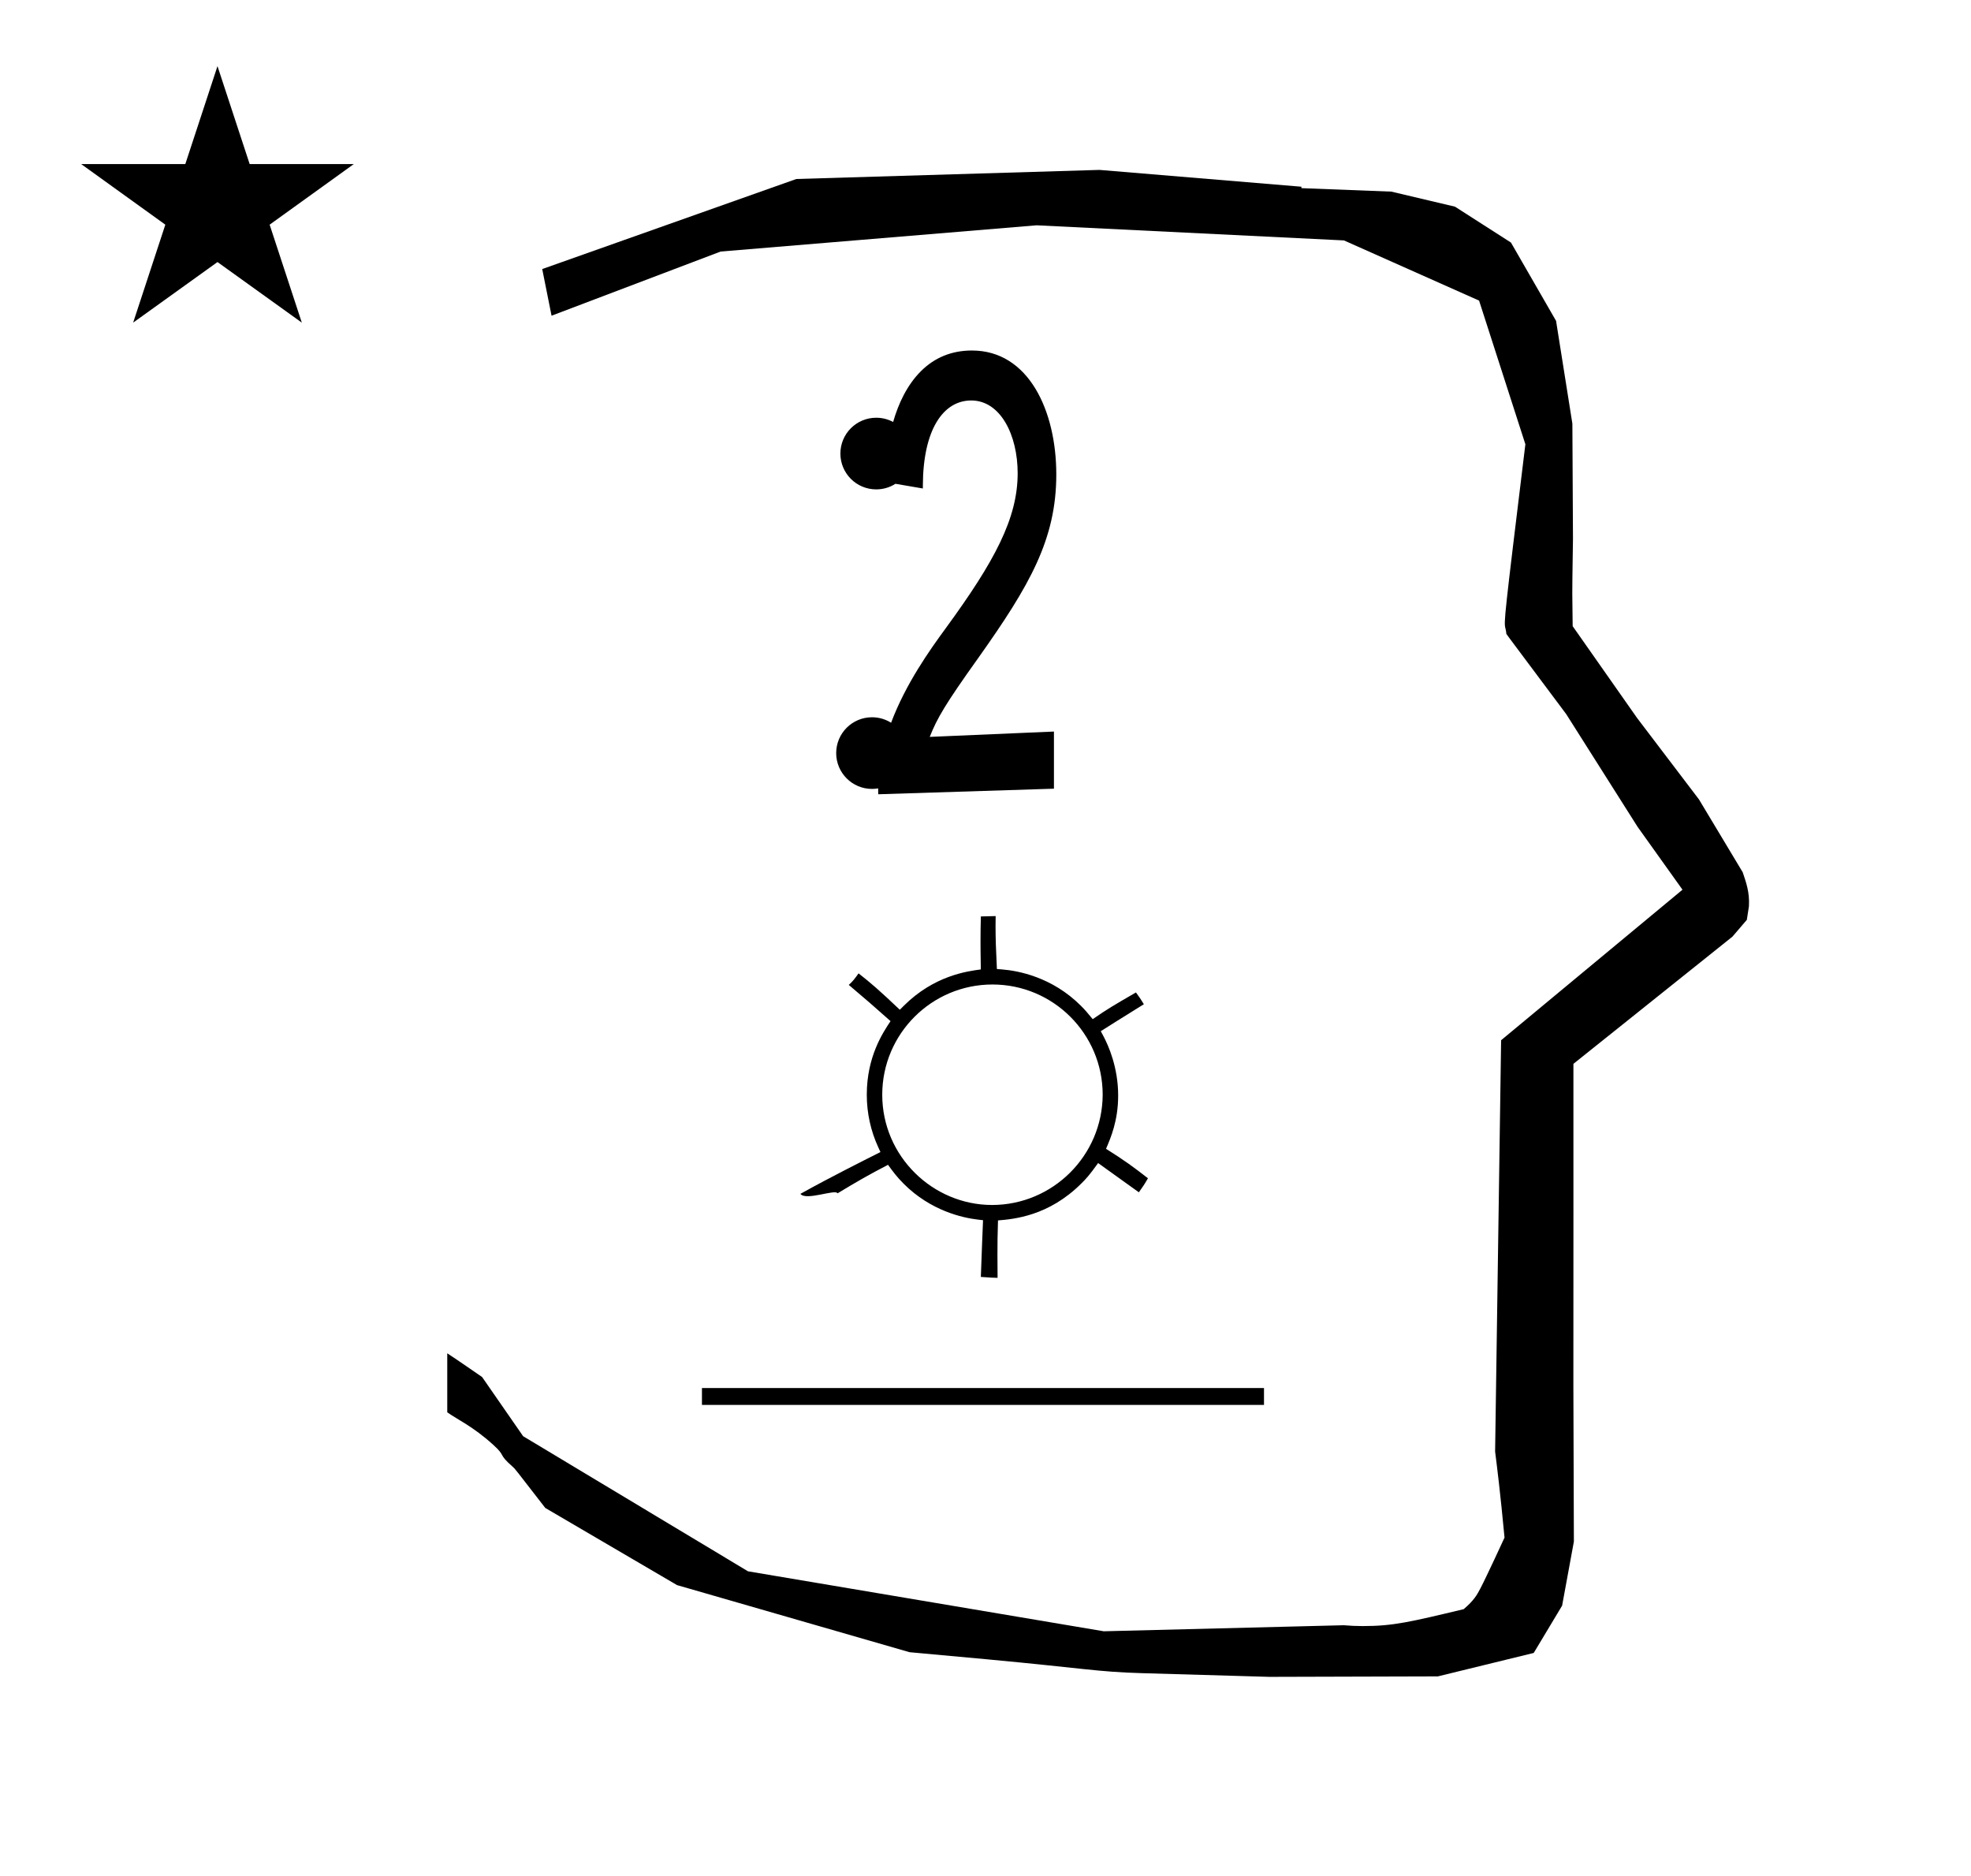 <?xml version="1.0" standalone="no"?>
<!DOCTYPE svg PUBLIC "-//W3C//DTD SVG 1.1//EN" "http://www.w3.org/Graphics/SVG/1.1/DTD/svg11.dtd" >
<svg xmlns="http://www.w3.org/2000/svg" xmlns:xlink="http://www.w3.org/1999/xlink" version="1.1" viewBox="-10 0 1051 1000">
  <g transform="matrix(1 0 0 -1 0 800)">
   <path fill="currentColor"
d="M828.399 483.872c0 9.499 0.36 25.483 0.36 28.905l-0.319 61.375l-8.695 54.78l-24.058 41.76l-29.835 19.125l-33.941 8.025l-47.95 1.851v0.765l-107.704 8.961l-161.614 -4.844l-135.511 -48.012l4.974 -24.871
l90.151 34.204l168.519 13.991l163.859 -8.058l72.058 -32.085l24.685 -76.583c-11.297 -92.723 -11.539 -94.709 -10.623 -98.197c0.273 -1.037 0.408 -1.988 0.495 -2.922c0.488 -0.642 1.134 -1.585 1.486 -2.056
l30.446 -40.733l38.043 -60.068l23.93 -33.502l-96.711 -80.25l-3.2 -219.288c0.963 -7.562 2.785 -22.011 5.018 -45.877c-0.129 -0.27 -9.651 -20.968 -12.835 -27.02c-1.806 -3.433 -3.364 -6.395 -8.945 -11.126
c-28.726 -6.872 -37.675 -9.013 -53.794 -9.013c-3.384 0 -6.778 0.143 -10.174 0.446l-127.95 -3.22l-189.706 31.974l-119.91 72.026l-21.873 31.545c-0.186 0.126 -14.954 10.348 -18.583 12.652v-31.463
c5.417 -3.871 13.507 -7.363 24.44 -17.25c7.326 -6.626 2.096 -4.456 10.624 -11.926c1.03 -0.902 1.03 -0.902 17.201 -21.806l70.264 -41.139l123.979 -35.769l40.835 -3.746
c52.826 -4.908 59.067 -6.732 83.047 -7.427l68.08 -1.973l89.761 0.254l51.107 12.491l15.138 25.207l6.277 34.16l-0.269 82.949l0.029 84.228l-0.006 87.519l84.784 67.802l7.686 8.967l1.115 7.195
c0.449 7.613 -1.525 12.802 -3.312 18.178l-23.33 38.844l-33.024 43.448l-34.318 48.902c-0.203 16.13 -0.203 16.13 -0.203 17.695zM33.295 712.521h55.515l17.161 52.226l17.16 -52.226h55.516l-44.867 -32.296
l17.161 -52.225l-44.97 32.296l-44.971 -32.296l17.161 52.225zM508.283 613.136c30.265 0 44.967 -32.204 44.967 -66.069c0 -34.613 -14.234 -59.253 -41.463 -97.644c-17.788 -24.909 -22.085 -32.317 -26.02 -42.272l66.232 2.849v-30.464
l-93.696 -2.975c-0.04 2.154 -0.044 2.352 -0.044 3.133c-1.063 -0.184 -2.157 -0.28 -3.273 -0.28c-10.549 0 -19.1 8.552 -19.1 19.1c0 10.55 8.551 19.101 19.1 19.101
c3.738 0 7.225 -1.073 10.17 -2.93c7.792 20.713 20.505 38.6 29.074 50.295c26.157 35.779 38.424 58.669 38.424 82.723c0 20.35 -9.138 38.796 -24.751 38.796c-15.091 0 -25.672 -15.797 -25.799 -45.149l-0.008 -1.771
l-14.611 2.503c-2.964 -1.891 -6.483 -2.985 -10.259 -2.985c-10.549 0 -19.1 8.551 -19.1 19.1s8.551 19.1 19.1 19.1c3.261 0 6.331 -0.817 9.017 -2.258c2.829 9.783 7.379 19.631 14.797 27.049
c7.35 7.35 16.502 11.05 27.243 11.05zM447.816 281.084c-2.093 -2.972 -3.176 -4.333 -5.219 -6.162c8.492 -7.173 13.553 -11.521 22.271 -19.307c-4.106 -6.153 -12.669 -18.984 -12.669 -39.237
c0 -9.948 2.17 -19.389 6.062 -27.88l1.23 -2.683c-7.281 -3.669 -26.323 -13.168 -42.675 -22.278c2.822 -3.89 18.824 2.704 19.793 0.275c10.548 6.379 16.761 9.952 26.908 15.205
c2.769 -3.789 4.714 -6.452 8.417 -10.154c14.395 -14.395 31.402 -18.107 39.431 -19.045l2.825 -0.33s-0.985 -23.755 -1.17 -30.241c4.999 -0.366 6.663 -0.462 8.921 -0.487
c-0.043 4.449 -0.065 8.47 -0.065 12.118c0 6.868 0.038 10.566 0.293 18.495c8.318 0.697 27.012 2.264 44.474 19.727c2.46 2.458 4.015 4.014 8.908 10.858c9.776 -7.062 14.766 -10.642 21.735 -15.601
c2.174 3.041 3.142 4.497 4.85 7.482c-7.602 5.918 -12.622 9.612 -22.356 15.712c2.56 5.958 6.465 15.046 6.465 28.42c0 14.9 -5.12 26.524 -7.929 31.775l-1.339 2.502
c0.229 0.146 14.908 9.446 22.979 14.384c-1.613 2.633 -2.544 4.015 -4.223 6.273c-12.513 -7.249 -15.003 -8.693 -23.06 -14.24c-2.861 3.472 -3.938 4.779 -6.29 7.132
c-15.331 15.331 -33.405 18.702 -42.117 19.385l-2.681 0.211c-0.547 10.987 -0.716 16.619 -0.716 22.992c0 1.996 0.022 3.714 0.054 5.233l-7.89 -0.188c-0.131 -4.71 -0.18 -9.024 -0.18 -13.204
c0 -3.037 0 -5.203 0.163 -15.05c-7.411 -0.986 -24.946 -3.317 -41.089 -19.393l-2.108 -2.1c-10.995 10.443 -15.587 14.377 -22.005 19.398zM518.957 157.603c-31.488 0.019 -58.517 25.874 -58.517 58.773
c0 32.441 26.333 58.773 58.774 58.773c32.437 0 58.773 -26.328 58.773 -58.764c-0.139 -32.448 -26.59 -58.783 -59.031 -58.783zM364.301 60h299.699v-9h-299.699v9z" />
  </g>

</svg>
